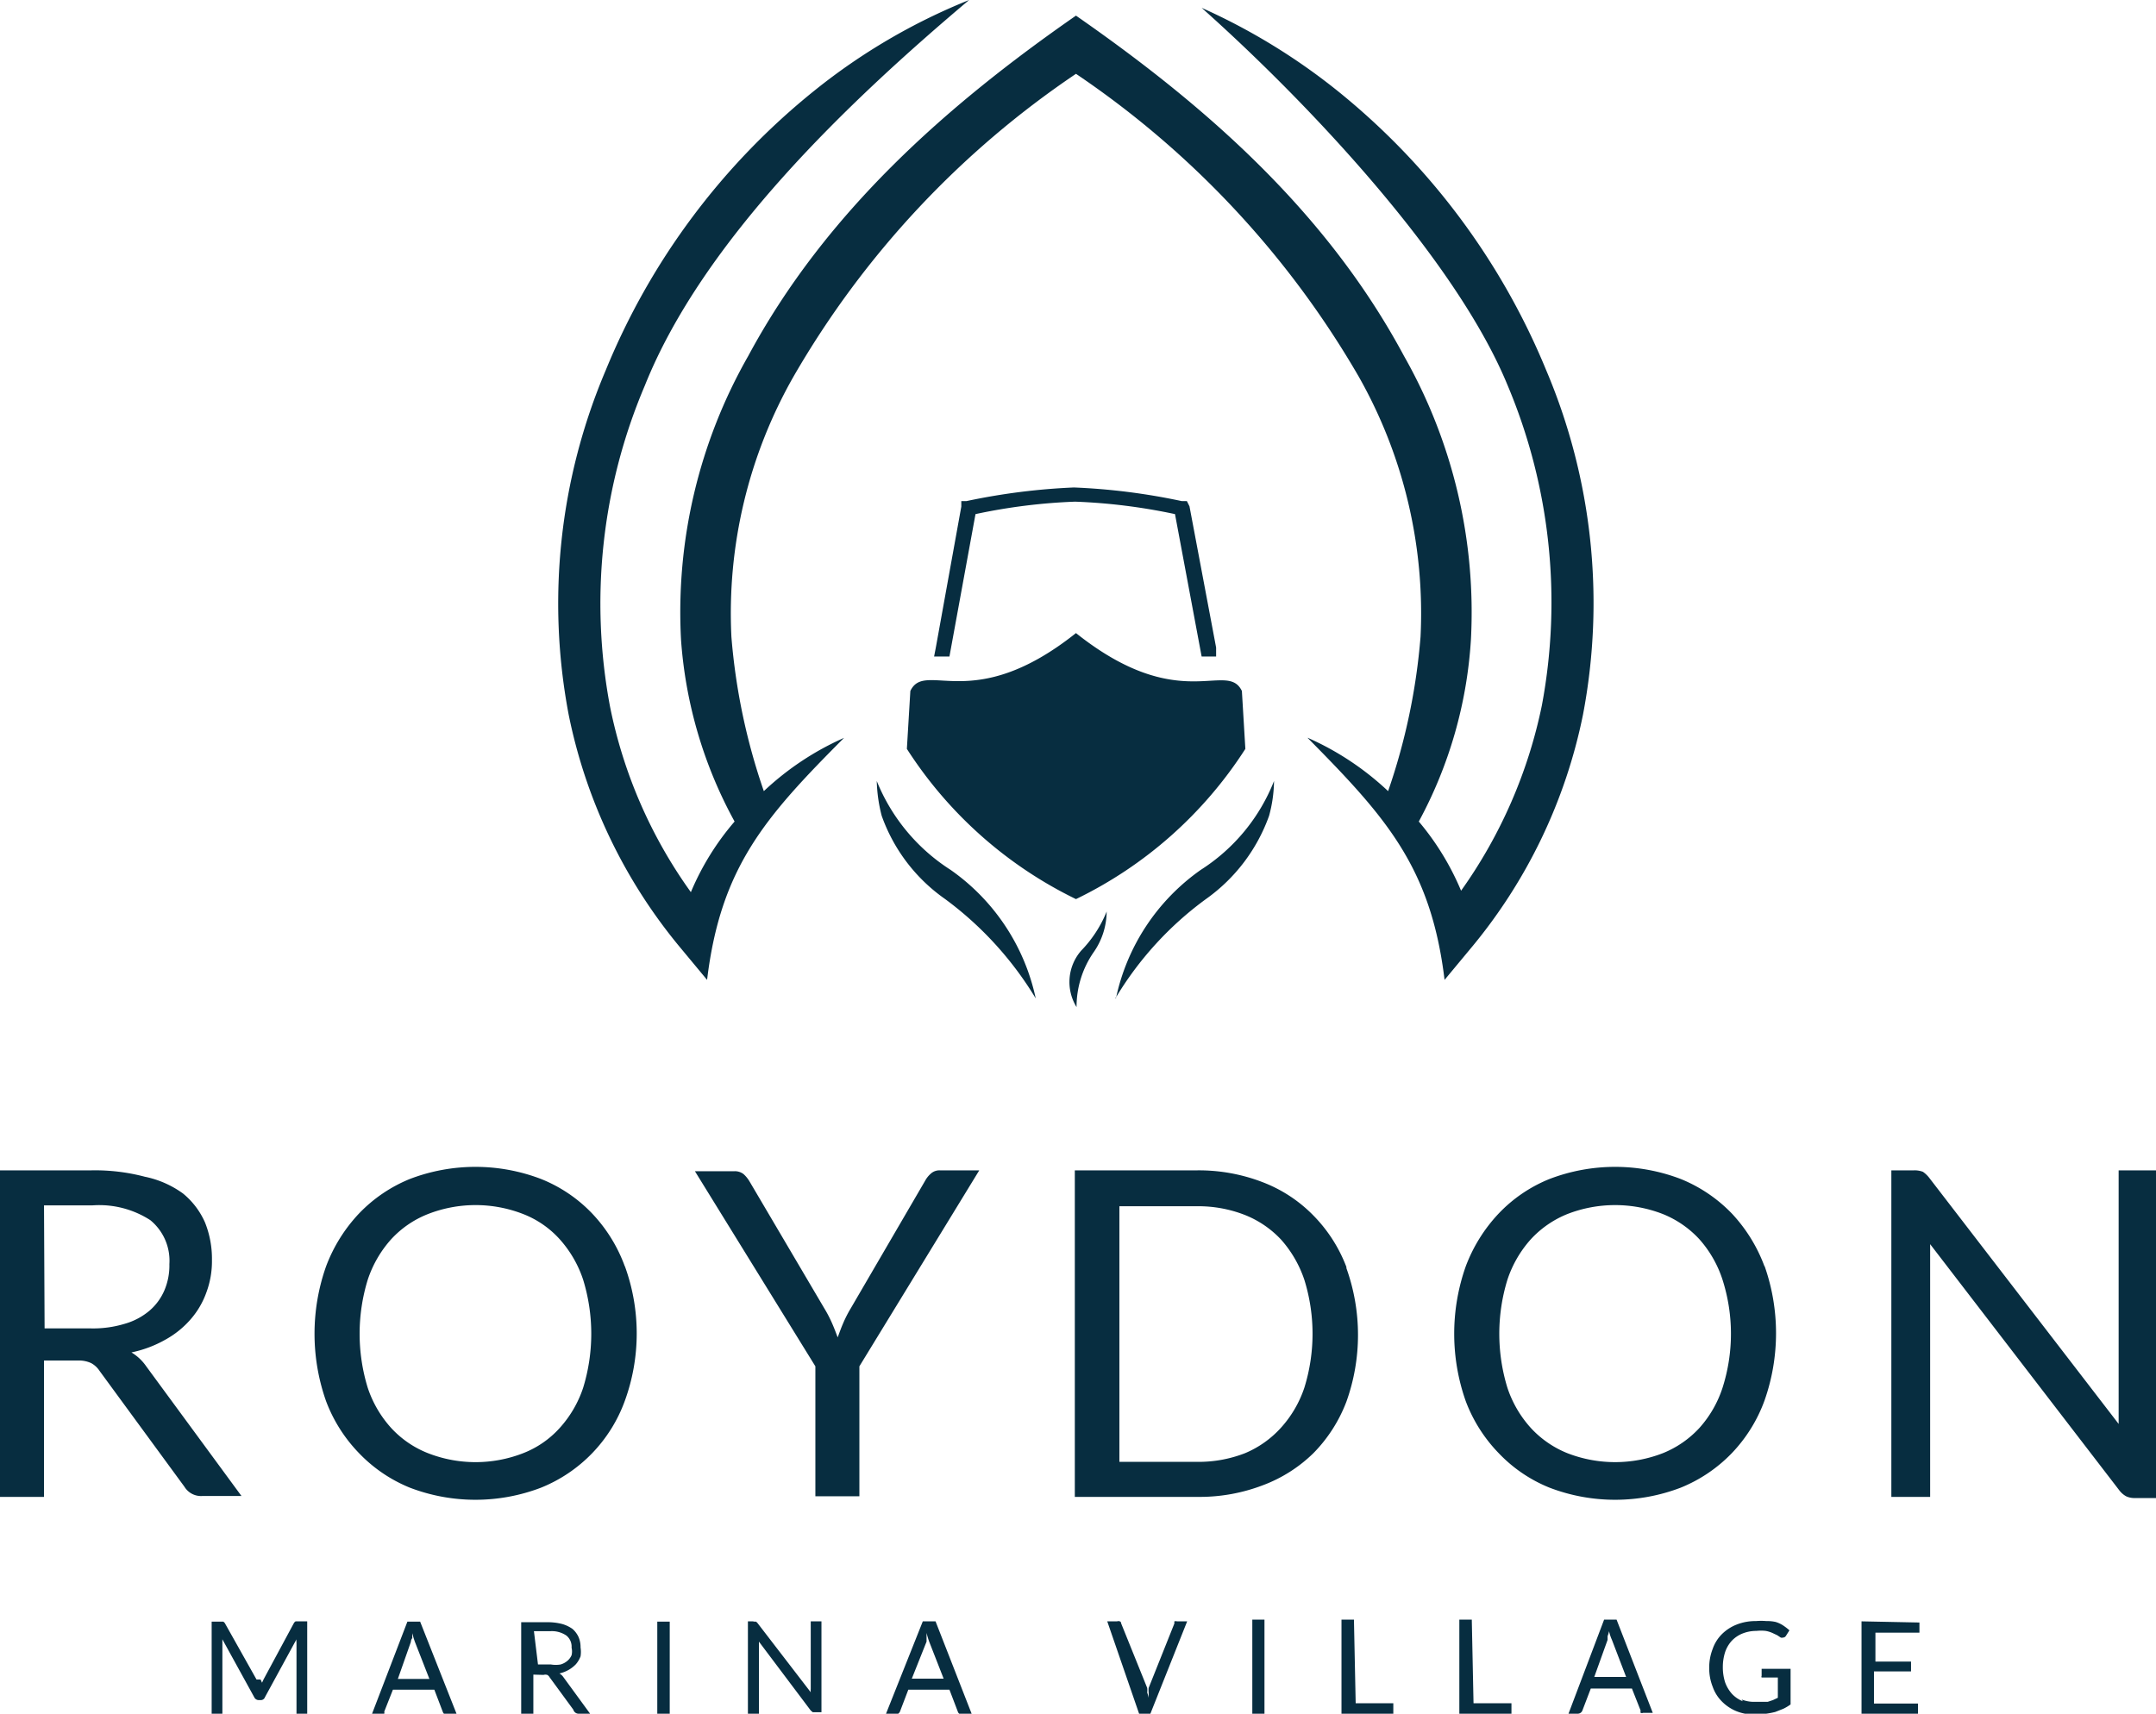 <svg id="Layer_1" data-name="Layer 1" xmlns="http://www.w3.org/2000/svg" xmlns:xlink="http://www.w3.org/1999/xlink" viewBox="0 0 74.46 59.2"><defs><style>.cls-1{fill:none;}.cls-2{clip-path:url(#clip-path);}.cls-3{fill:#072d40;}</style></defs><title>Roydon Marina Village Logo [2019]</title><g class="cls-2"><path class="cls-3" d="M104.1,61.23h-.78V72.51h1.34v-8c0-.1,0-.22,0-.34l0-.39,6.53,8.5a.75.75,0,0,0,.24.21.67.67,0,0,0,.3.06h.77V61.23h-1.33V69.6c0,.12,0,.26,0,.39l-6.54-8.5a1,1,0,0,0-.22-.21.8.8,0,0,0-.31-.05m-6.61,7.51a3.87,3.87,0,0,1-.8,1.39,3.48,3.48,0,0,1-1.26.87,4.55,4.55,0,0,1-3.3,0,3.48,3.48,0,0,1-1.26-.87,3.89,3.89,0,0,1-.81-1.39,6.35,6.35,0,0,1,0-3.73,3.94,3.94,0,0,1,.81-1.4,3.48,3.48,0,0,1,1.26-.87,4.55,4.55,0,0,1,3.3,0,3.48,3.48,0,0,1,1.26.87,3.92,3.92,0,0,1,.8,1.4,6.14,6.14,0,0,1,0,3.73m1.45-4.19a5.42,5.42,0,0,0-1.13-1.83,5.12,5.12,0,0,0-1.76-1.19,6.34,6.34,0,0,0-4.54,0,5,5,0,0,0-1.75,1.19,5.45,5.45,0,0,0-1.14,1.83,7,7,0,0,0,0,4.65A5.21,5.21,0,0,0,89.76,71a5,5,0,0,0,1.75,1.19,6.34,6.34,0,0,0,4.54,0A5.12,5.12,0,0,0,97.81,71a5.19,5.19,0,0,0,1.13-1.82,7,7,0,0,0,0-4.65M83.05,68.73a3.89,3.89,0,0,1-.8,1.38A3.48,3.48,0,0,1,81,71a4.4,4.4,0,0,1-1.65.3H76.66V62.47h2.68a4.4,4.4,0,0,1,1.65.3,3.45,3.45,0,0,1,1.26.86,4,4,0,0,1,.8,1.39,6.28,6.28,0,0,1,0,3.71m1.45-4.16a5.13,5.13,0,0,0-1.14-1.78,4.89,4.89,0,0,0-1.75-1.15,6.12,6.12,0,0,0-2.27-.41H75.12V72.51h4.22a6.11,6.11,0,0,0,2.27-.4A5,5,0,0,0,83.36,71a5.13,5.13,0,0,0,1.14-1.78,6.84,6.84,0,0,0,0-4.61M71.82,61.23H70.46a.44.44,0,0,0-.32.12.88.88,0,0,0-.19.24L67.38,66a4.11,4.11,0,0,0-.26.51c-.07.16-.13.33-.19.49-.06-.16-.12-.32-.19-.48s-.16-.34-.27-.52l-2.58-4.38a1.09,1.09,0,0,0-.21-.26.49.49,0,0,0-.32-.1H62L66.16,68v4.49h1.52V68ZM58.14,68.74a3.89,3.89,0,0,1-.81,1.39,3.31,3.31,0,0,1-1.26.87,4.52,4.52,0,0,1-3.29,0,3.43,3.43,0,0,1-1.27-.87,3.89,3.89,0,0,1-.81-1.39,6.35,6.35,0,0,1,0-3.73,3.94,3.94,0,0,1,.81-1.4,3.43,3.43,0,0,1,1.27-.87,4.52,4.52,0,0,1,3.29,0,3.31,3.31,0,0,1,1.26.87,3.94,3.94,0,0,1,.81,1.4,6.35,6.35,0,0,1,0,3.73m1.44-4.19a5.27,5.27,0,0,0-1.13-1.83,5,5,0,0,0-1.76-1.19,6.34,6.34,0,0,0-4.54,0,5.08,5.08,0,0,0-1.75,1.19,5.45,5.45,0,0,0-1.14,1.83,7,7,0,0,0,0,4.65A5.21,5.21,0,0,0,50.4,71a5.08,5.08,0,0,0,1.75,1.19,6.34,6.34,0,0,0,4.54,0,5.11,5.11,0,0,0,2.89-3,6.8,6.8,0,0,0,0-4.65M39.52,62.44h1.67a3.25,3.25,0,0,1,2,.51,1.81,1.81,0,0,1,.66,1.52,2.19,2.19,0,0,1-.17.9,1.92,1.92,0,0,1-.52.71,2.29,2.29,0,0,1-.85.45,3.76,3.76,0,0,1-1.17.16h-1.6Zm1.16,5.36a1,1,0,0,1,.47.09.81.81,0,0,1,.29.27l2.93,4a.67.67,0,0,0,.61.32h1.36L43.05,68a1.65,1.65,0,0,0-.51-.48,4.06,4.06,0,0,0,1.17-.44,3.19,3.19,0,0,0,.87-.7,2.87,2.87,0,0,0,.55-.94,3.08,3.08,0,0,0,.19-1.11,3.38,3.38,0,0,0-.24-1.3,2.69,2.69,0,0,0-.76-1A3.4,3.4,0,0,0,43,61.45a6.75,6.75,0,0,0-1.85-.22H38V72.51h1.52V67.8Z" transform="translate(-38 -20.8)"/><path class="cls-3" d="M102.29,76.81V80h1.95v-.35h-1.52V78.54H104V78.2h-1.23v-1h1.52v-.35Zm-4.1,2.76a1.05,1.05,0,0,1-.37-.25,1.22,1.22,0,0,1-.24-.4,1.69,1.69,0,0,1-.08-.53,1.67,1.67,0,0,1,.08-.52,1.09,1.09,0,0,1,.23-.39,1.05,1.05,0,0,1,.37-.25,1.28,1.28,0,0,1,.48-.09,1.45,1.45,0,0,1,.32,0,1,1,0,0,1,.23.07l.17.08.12.08a.13.13,0,0,0,.08,0,.12.12,0,0,0,.1-.06l.12-.19a1.84,1.84,0,0,0-.22-.17,1,1,0,0,0-.26-.12A1.38,1.38,0,0,0,99,76.8a2,2,0,0,0-.35,0,1.78,1.78,0,0,0-.67.12,1.5,1.5,0,0,0-.51.33,1.34,1.34,0,0,0-.32.51,1.76,1.76,0,0,0-.12.66,1.71,1.71,0,0,0,.12.65,1.34,1.34,0,0,0,.32.51,1.51,1.51,0,0,0,.49.33,1.64,1.64,0,0,0,.63.12L99,80a2.84,2.84,0,0,0,.31-.06l.28-.11a1.65,1.65,0,0,0,.25-.15V78.45h-1v.24a.07.07,0,0,0,0,.06l.07,0h.49v.7l-.17.08-.18.06-.2,0h-.23a1.16,1.16,0,0,1-.47-.08m-4.63-2.06s0-.08,0-.13a.84.84,0,0,0,.05-.17,1.5,1.5,0,0,0,.1.3l.49,1.28H93.06Zm.31-.7h-.43L92.17,80h.33a.17.17,0,0,0,.15-.11l.29-.76h1.42l.3.76a.22.22,0,0,0,0,.08.12.12,0,0,0,.09,0h.33Zm-5,0h-.43V80h1.8v-.36H88.89Zm-4.07,0h-.43V80h1.79v-.36H84.82Zm-3.09,0h-.42V80h.42ZM77.34,80h.39L79,76.81h-.35a.16.16,0,0,0-.09,0,.18.18,0,0,0,0,.07l-.89,2.23a.75.75,0,0,0,0,.16c0,.06,0,.12,0,.18a1.21,1.21,0,0,0-.05-.18.75.75,0,0,0,0-.16l-.9-2.23s0-.06-.05-.07a.12.12,0,0,0-.09,0h-.34ZM70,77.51s0-.08,0-.13,0-.11,0-.17a2.82,2.82,0,0,0,.09.3l.5,1.28H69.49Zm.31-.7h-.44L68.6,80h.33a.13.13,0,0,0,.09,0,.2.2,0,0,0,.06-.07l.29-.76h1.42l.29.76a.16.16,0,0,0,.06.08.12.12,0,0,0,.09,0h.33Zm-6.26,0h-.22V80h.38V77.71s0-.06,0-.09v-.11L66,79.89l.07.06.09,0h.21V76.81H66v2.34a.45.45,0,0,0,0,.11l-1.83-2.38a.33.33,0,0,0-.06-.06H64m-2.87,0h-.43V80h.43Zm-4.69.33H57a.89.89,0,0,1,.56.15.49.49,0,0,1,.18.42.55.55,0,0,1,0,.26.52.52,0,0,1-.14.19.62.62,0,0,1-.24.13,1,1,0,0,1-.33,0h-.45Zm.33,1.51a.24.24,0,0,1,.13,0,.2.2,0,0,1,.08.08l.82,1.12A.19.19,0,0,0,58,80h.38l-.92-1.26a.43.43,0,0,0-.14-.13,1.2,1.2,0,0,0,.33-.13,1.12,1.12,0,0,0,.24-.19.92.92,0,0,0,.16-.27,1,1,0,0,0,0-.31.86.86,0,0,0-.07-.36.83.83,0,0,0-.21-.28,1.2,1.2,0,0,0-.36-.17,2,2,0,0,0-.52-.06h-.89V80h.42V78.65Zm-4.58-1.14s0-.08.05-.13a1.54,1.54,0,0,1,0-.17,2.82,2.82,0,0,0,.09.3l.5,1.28H51.74Zm.32-.7h-.44L50.85,80h.33a.13.13,0,0,0,.09,0,.12.12,0,0,0,0-.07l.3-.76H53l.29.76a.22.22,0,0,0,.05.08.17.17,0,0,0,.1,0h.33Zm-5.65,2-1.09-1.94a.17.17,0,0,0-.06-.06h-.4V80h.37V77.54s0-.07,0-.11l1.1,2a.17.17,0,0,0,.16.1H47a.15.15,0,0,0,.15-.1l1.09-2a.37.37,0,0,0,0,.11V80h.37V76.81h-.4a.17.17,0,0,0-.06.06L47.1,78.82l-.05.11a.61.61,0,0,0,0,.12l0-.12-.05-.11" transform="translate(-38 -20.8)"/><path class="cls-3" d="M76.54,55.29a7.26,7.26,0,0,1,2.93-4.44A6.44,6.44,0,0,0,82,47.78a4.75,4.75,0,0,1-.17,1.2,6,6,0,0,1-2.17,2.87,11.64,11.64,0,0,0-3.14,3.44m-.3-3a2.48,2.48,0,0,1-.46,1.42,3.31,3.31,0,0,0-.58,1.88,1.65,1.65,0,0,1,.16-1.95,4.19,4.19,0,0,0,.88-1.35m-2.45,3a7.27,7.27,0,0,0-2.94-4.44,6.55,6.55,0,0,1-2.55-3.07,5.25,5.25,0,0,0,.17,1.2,5.92,5.92,0,0,0,2.18,2.87,11.91,11.91,0,0,1,3.14,3.44m5.31-17L80,43.17l0,.31-.3,0h-.2l-.92-4.92a20,20,0,0,0-3.45-.43h0a19.91,19.91,0,0,0-3.44.43l-.9,4.92h-.23l-.3,0,.06-.31.88-4.87,0-.19.18,0a22.29,22.29,0,0,1,3.71-.47h0a22,22,0,0,1,3.72.47l.18,0ZM75.16,51.86a14.44,14.44,0,0,1-5.84-5.19l.12-2c.52-1.09,2.14.85,5.72-2,3.59,2.86,5.21.92,5.73,2l.12,2a14.41,14.41,0,0,1-5.85,5.19m8-5.57c2.71,2.74,4.26,4.47,4.73,8.36l.88-1.06a18.24,18.24,0,0,0,3.9-8.1,20.59,20.59,0,0,0-1.27-11.9,24.2,24.2,0,0,0-7.23-9.67,21.56,21.56,0,0,0-4.67-2.85c3.68,3.28,8.75,8.66,10.55,13a19.31,19.31,0,0,1,1.2,11.1,16.87,16.87,0,0,1-2.79,6.4A9.23,9.23,0,0,0,87,49.18,15.13,15.13,0,0,0,88.8,42.9a17.93,17.93,0,0,0-2.31-9.8c-2.68-5-6.87-8.66-11.33-11.76-4.46,3.1-8.65,6.79-11.32,11.76a17.85,17.85,0,0,0-2.32,9.8,15.28,15.28,0,0,0,1.85,6.28,9.17,9.17,0,0,0-1.51,2.44,16.57,16.57,0,0,1-2.79-6.4,19.23,19.23,0,0,1,1.2-11.1c2-5,7-9.78,11.2-13.32a21,21,0,0,0-5.33,3.12,24.09,24.09,0,0,0-7.22,9.67,20.59,20.59,0,0,0-1.28,11.9,18.24,18.24,0,0,0,3.9,8.1l.88,1.06c.47-3.89,2-5.62,4.73-8.36a9.84,9.84,0,0,0-2.77,1.84,21.57,21.57,0,0,1-1.12-5.33,16.52,16.52,0,0,1,2.15-9,31.74,31.74,0,0,1,9.75-10.45,31.89,31.89,0,0,1,9.76,10.45,16.59,16.59,0,0,1,2.14,9,21.57,21.57,0,0,1-1.12,5.33,9.84,9.84,0,0,0-2.77-1.84" transform="translate(-38 -20.8)"/></g></svg>
